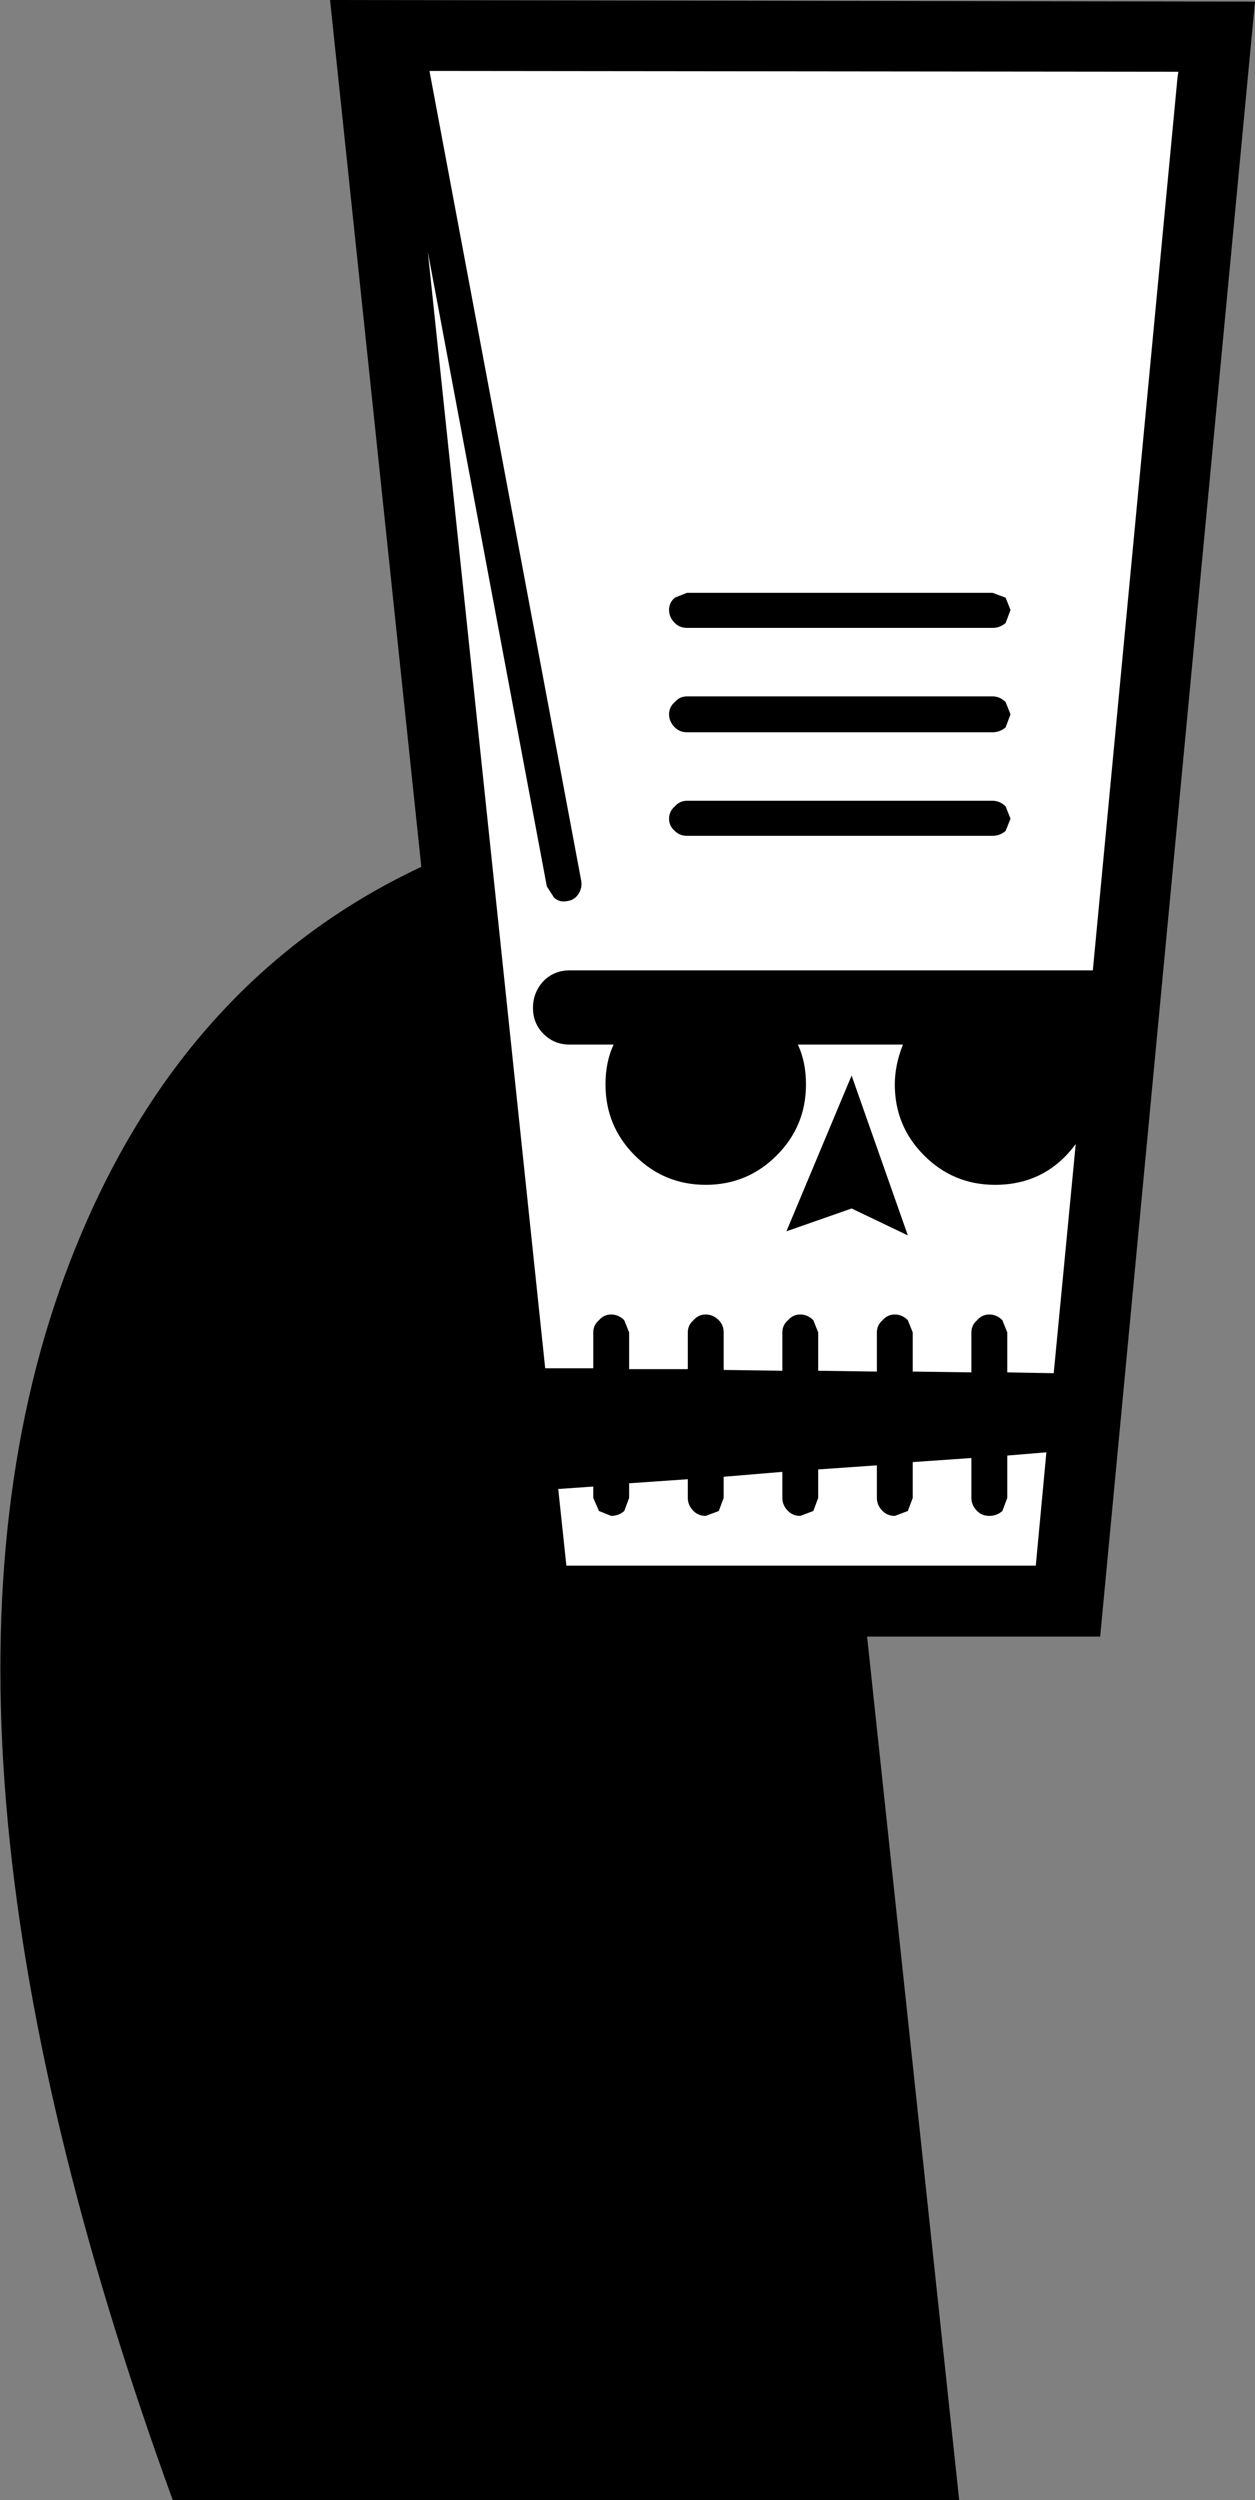 <?xml version="1.0" encoding="UTF-8"?>
<svg width="77px" height="153.3px" version="1.1" xmlns="http://www.w3.org/2000/svg" xmlns:cc="http://creativecommons.org/ns#" xmlns:dc="http://purl.org/dc/elements/1.1/" xmlns:rdf="http://www.w3.org/1999/02/22-rdf-syntax-ns#">
 <rect width="100%" height="100%" fill="#808080" stroke="none"/>
 <path d="m31.381 97.932 34.267 0.18 9.559-95.407-53.024-0.18z" fill="#fff"/>
 <g transform="translate(38.5 76.65)" fill-rule="evenodd">
  <path d="m17.5 13v2.2l-0.3 0.8-0.8 0.3q-0.45 0-0.75-0.3-0.35-0.35-0.35-0.8v-2l-3.6 0.25v1.75l-0.3 0.8-0.8 0.3q-0.45 0-0.75-0.3-0.35-0.35-0.35-0.8v-1.6l-3.6 0.3v1.3l-0.3 0.8-0.8 0.3q-0.45 0-0.75-0.3-0.35-0.35-0.35-0.8v-1.15l-3.6 0.25v0.9l-0.3 0.8q-0.35 0.3-0.8 0.3l-0.75-0.3-0.35-0.8v-0.7l-2.15 0.15 0.5 4.7h28.8l0.65-6.95-2.4 0.2v2.6l-0.3 0.8q-0.35 0.3-0.8 0.3t-0.75-0.3q-0.35-0.35-0.35-0.8v-2.45l-3.6 0.25m-35.75-89.65 56.75 0.1-9.5 100.25h-14.3l5.65 52.95h-48.25q-17.3-47.55-6.3-75.95 6.65-17.2 21.55-24.2l-5.6-53.15m52 4.7 0.05-0.3-45.95-0.05 9.3 49.6q0.1 0.45-0.15 0.85t-0.7 0.45q-0.45 0.1-0.8-0.2l-0.45-0.7-7.3-38.9 7.2 68.45h2.95v-2.2q0-0.45 0.35-0.75 0.3-0.35 0.75-0.35t0.8 0.35l0.3 0.75v2.25h3.6v-2.25q0-0.45 0.35-0.75 0.3-0.35 0.75-0.35t0.8 0.35q0.3 0.3 0.3 0.75v2.3l3.6 0.05v-2.35q0-0.45 0.35-0.75 0.3-0.35 0.75-0.35t0.8 0.35l0.3 0.75v2.35l3.6 0.05v-2.4q0-0.45 0.35-0.75 0.3-0.35 0.75-0.35t0.8 0.35l0.3 0.75v2.4l3.6 0.05v-2.45q0-0.45 0.35-0.75 0.3-0.35 0.75-0.35t0.8 0.35l0.3 0.75v2.45l2.85 0.05 1.35-14.05q-1.85 2.5-4.95 2.5-2.55 0-4.35-1.8t-1.8-4.35q0-1.2 0.5-2.45h-6.45q0.5 1.05 0.5 2.45 0 2.55-1.8 4.35t-4.35 1.8-4.35-1.8-1.8-4.35q0-1.4 0.5-2.45h-2.7q-0.95 0-1.6-0.65t-0.65-1.6 0.65-1.65q0.65-0.65 1.6-0.65h32.1l5.2-54.8"/>
  <path d="m17.2-0.9-3.45-1.65-4 1.4 4-9.55 3.45 9.8"/>
  <path d="m3.65-25.4q-0.45 0-0.75-0.3-0.35-0.3-0.35-0.75t0.35-0.75q0.3-0.35 0.75-0.35h18.75q0.45 0 0.8 0.35l0.3 0.75-0.3 0.75q-0.35 0.3-0.8 0.3h-18.75"/>
  <path d="m23.2-33.6 0.3 0.75-0.3 0.8q-0.35 0.3-0.8 0.3h-18.75q-0.45 0-0.75-0.3-0.35-0.35-0.35-0.8t0.35-0.75q0.3-0.35 0.75-0.35h18.75q0.45 0 0.8 0.35"/>
  <path d="m23.2-38.45q-0.35 0.3-0.8 0.3h-18.75q-0.45 0-0.75-0.3-0.35-0.35-0.35-0.8t0.35-0.75l0.75-0.3h18.75l0.8 0.3 0.3 0.75-0.3 0.8"/>
 </g>
</svg>
